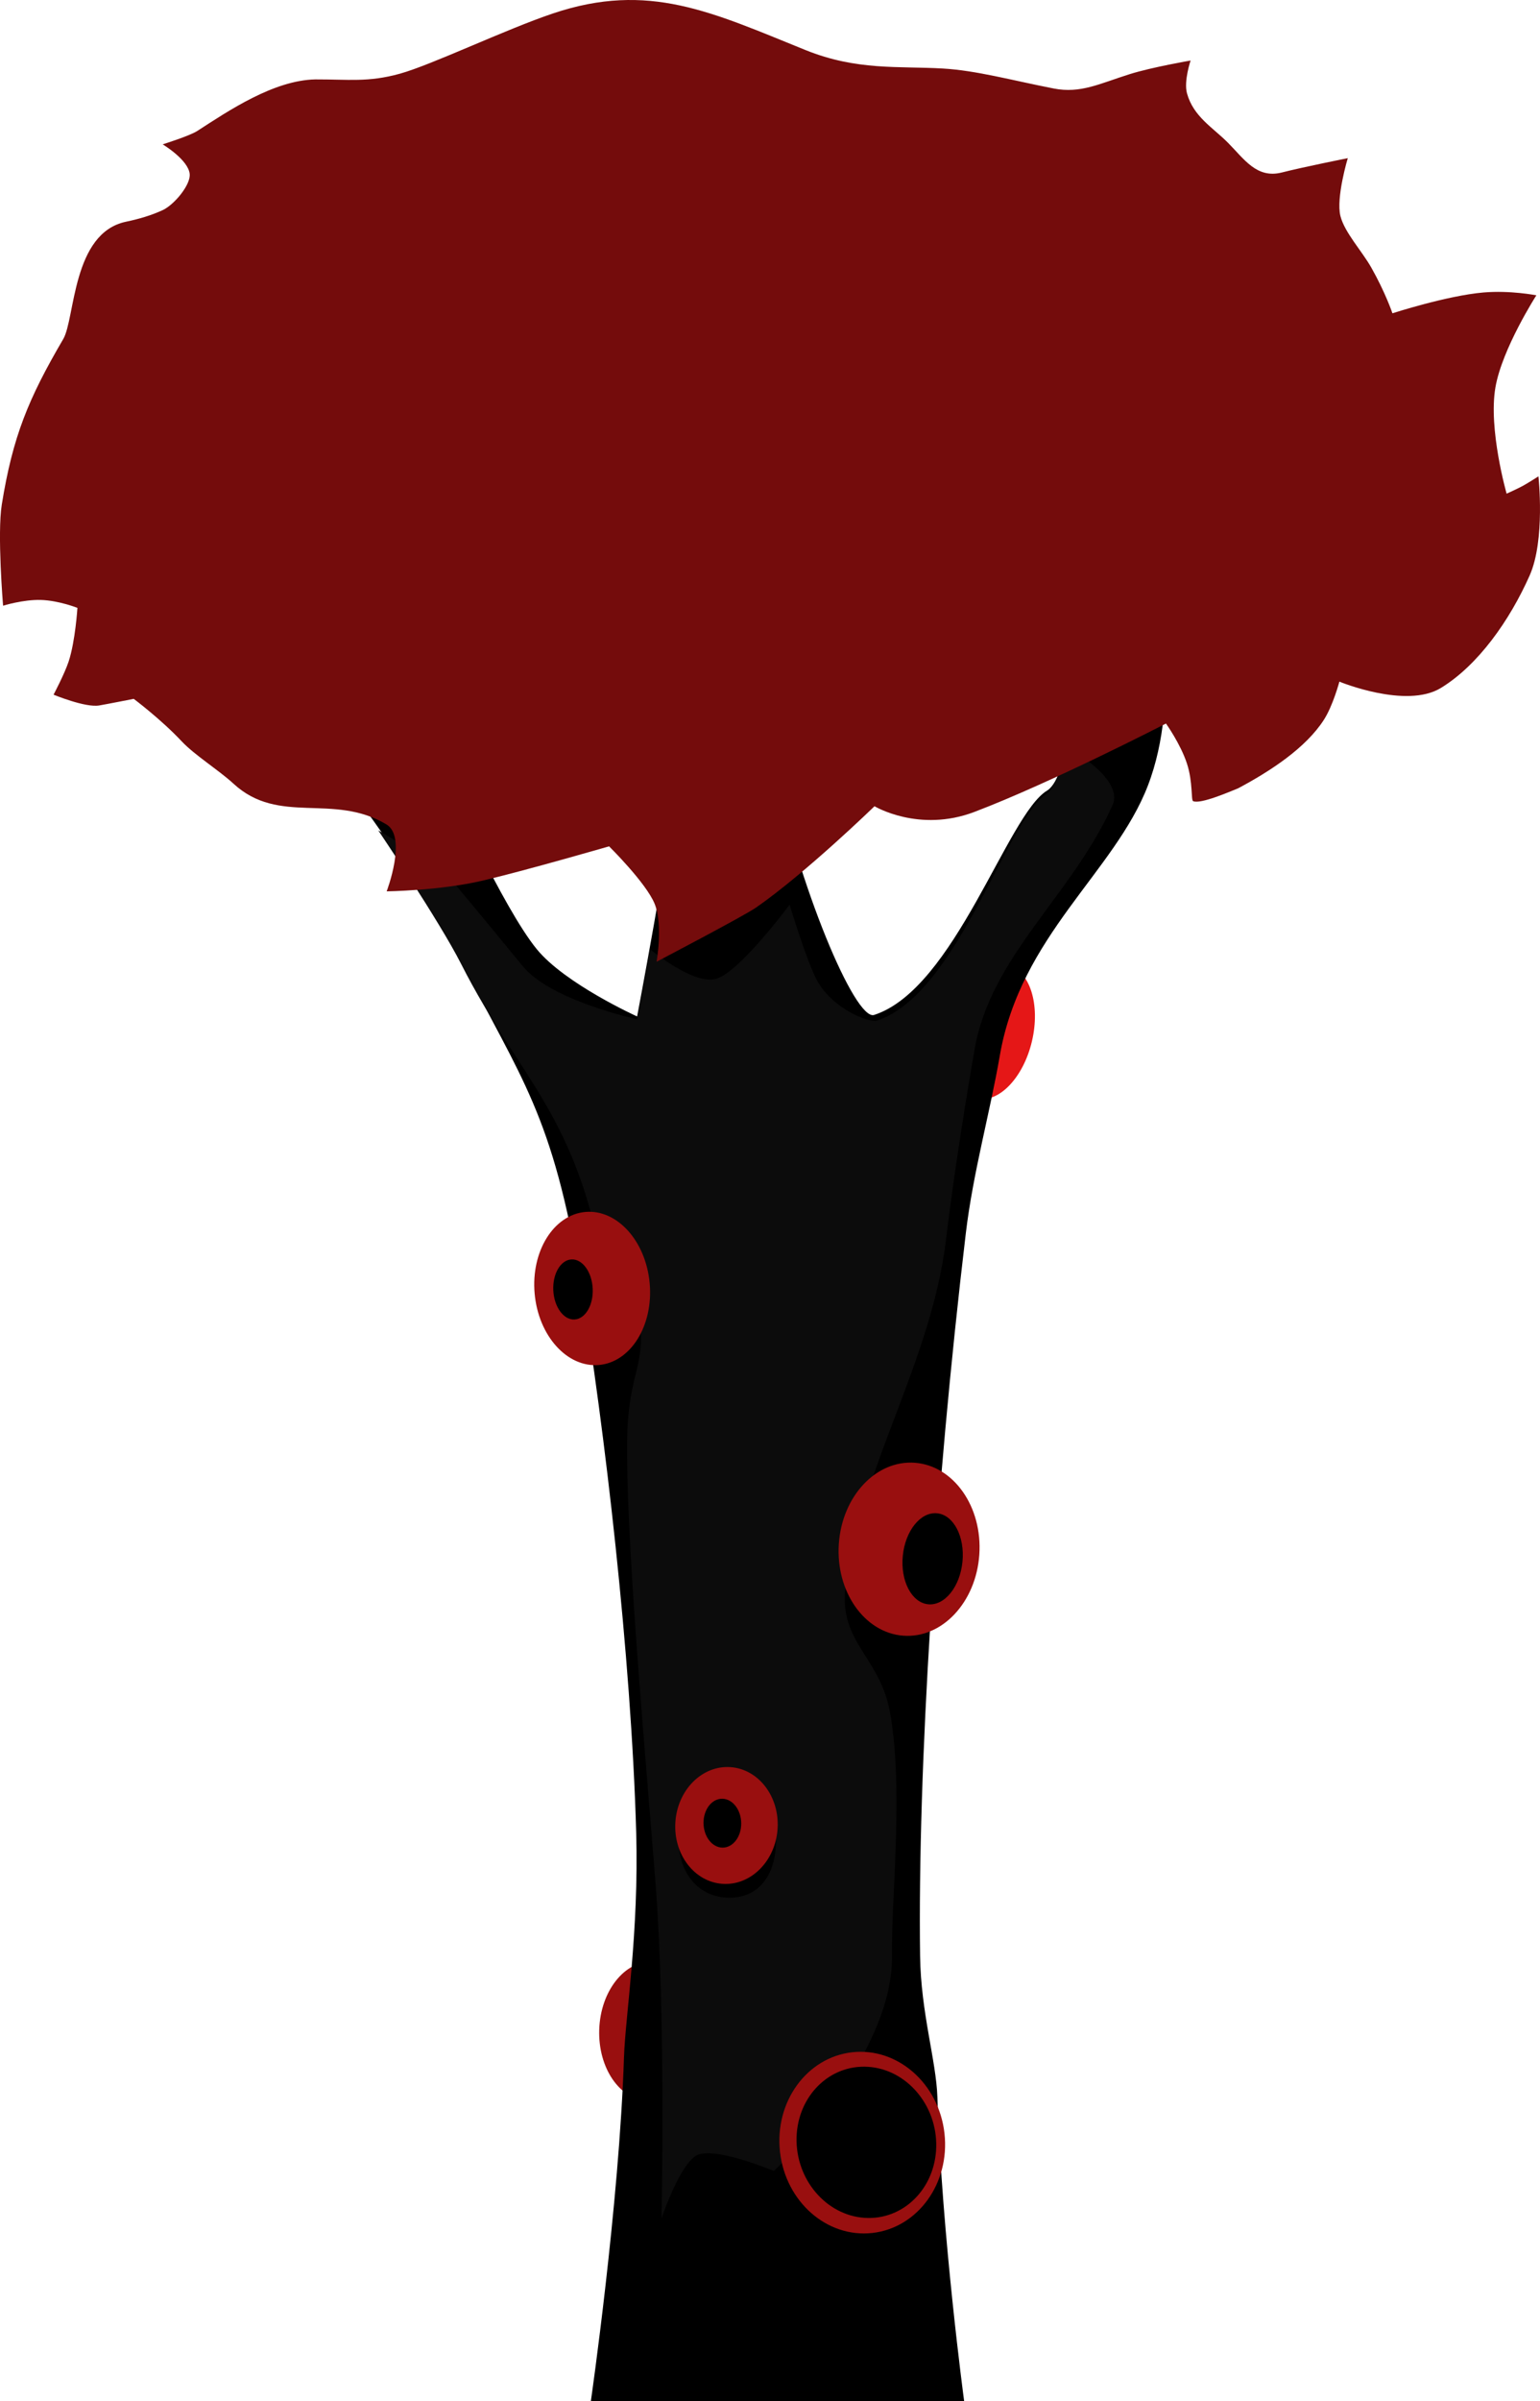 <svg version="1.1" xmlns="http://www.w3.org/2000/svg" xmlns:xlink="http://www.w3.org/1999/xlink" width="273.339" height="425.864" viewBox="0,0,273.339,425.864"><g transform="translate(-108.696,117.482)"><g data-paper-data="{&quot;isPaintingLayer&quot;:true}" fill-rule="nonzero" stroke="none" stroke-linecap="butt" stroke-linejoin="miter" stroke-miterlimit="10" stroke-dasharray="" stroke-dashoffset="0" style="mix-blend-mode: normal"><path d="M291.855,67.22c-1.541,6.517 -5.948,11.053 -9.845,10.132c-3.897,-0.921 -5.807,-6.951 -4.266,-13.468c1.541,-6.517 5.948,-11.053 9.845,-10.132c3.897,0.921 5.807,6.951 4.266,13.468z" fill="#e51717" stroke-width="0"/><path d="M233.279,243.105c-0.227,6.831 -4.491,12.232 -9.523,12.065c-5.032,-0.167 -8.928,-5.84 -8.701,-12.671c0.227,-6.831 4.491,-12.232 9.523,-12.065c5.032,0.167 8.928,5.84 8.701,12.671z" fill="#990f0f" stroke-width="0"/><path d="M213.572,308.382c0,0 5.031,-34.857 5.876,-60.952c0.236,-7.3 2.67,-22.106 2.166,-39.953c-0.881,-31.174 -5.6,-71.628 -9.881,-97.57c-4.932,-29.889 -10.533,-35.918 -21.228,-56.984c-10.695,-21.066 -34.122,-49.086 -34.122,-49.086l31.644,17.587c0,0 9.896,22.037 15.934,29.439c5.027,6.164 17.82,11.943 17.82,11.943c0,0 5.536,-29.158 7.017,-41.795c1.178,-10.048 1.172,-28.056 1.172,-28.056l14.171,-7.35c0,0 -1.543,15.95 1.736,31.971c4.516,22.062 14.593,46.054 17.965,44.962c14.338,-4.64 23.674,-35.582 30.704,-39.791c4.977,-2.979 7.793,-33.351 7.793,-33.351l11.483,-2.779c0,0 4.743,19.375 -1.398,35.277c-5.899,15.276 -22.612,26.651 -26.263,47.829c-1.756,10.187 -4.759,20.787 -6.041,31.554c-5.49,46.109 -8.553,95.281 -8.114,128.182c0.134,10.044 2.862,18.571 3.071,25.032c0.797,24.613 4.745,53.891 4.745,53.891z" fill="#000000" stroke-width="NaN"/><path d="M225.091,217.102c-1.597,-20.807 -4.988,-56.864 -5.1,-77.179c-0.077,-14.061 3.24,-14.069 2.312,-23.035c-0.525,-5.074 -5.547,-3.809 -6.07,-6.981c-4.932,-29.889 -15.033,-35.418 -25.728,-56.484c-3.817,-7.518 -14.671,-23.62 -14.671,-23.62l11.193,6.621c0,0 8.396,10.037 14.434,17.439c5.027,6.164 20.32,9.443 20.32,9.443l2.289,-12.433c0,0 7.802,6.515 11.835,5.23c4.217,-1.343 12.938,-13.122 12.938,-13.122c0,0 2.699,8.933 4.54,12.792c2.726,5.713 9.643,8.192 10.961,7.765c14.338,-4.64 23.174,-36.082 30.204,-40.291c1.441,-0.863 3.763,-8.075 3.763,-8.075c0,0 9.97,5.455 7.845,10.177c-7.239,16.08 -21.617,26.686 -24.494,43.372c-1.756,10.187 -3.759,22.787 -5.041,33.554c-2.597,21.814 -15.271,40.702 -17.847,61.723c-1.202,9.806 6.007,12.342 7.835,21.967c2.536,13.353 0.263,33.419 0.398,43.492c0.241,18.046 -20.957,38.128 -20.957,38.128c0,0 -10.193,-4.286 -13.518,-2.861c-3.077,1.319 -6.408,11.222 -6.418,11.251c0.001,-0.05 0.764,-35.583 -1.023,-58.876zM238.174,219.12c5.523,0 8.25,-4.477 8.25,-10c0,-5.523 -2.727,-10 -8.25,-10c-5.523,0 -9,4.467 -9,10c0,5.533 3.477,10 9,10z" fill="#0c0c0c" stroke-width="NaN"/><path d="M226.114,275.977c0,0 0,-0 0,-0c0,0 0,0 0,0z" fill="#0c0c0c" stroke-width="NaN"/><path d="M224.01,110.143c0.667,7.495 -3.362,13.978 -9.001,14.48c-5.639,0.502 -10.751,-5.167 -11.418,-12.662c-0.667,-7.495 3.362,-13.978 9.001,-14.48c5.639,-0.502 10.751,5.167 11.418,12.662z" fill="#990f0f" stroke-width="0"/><path d="M282.518,158.262c-0.58,8.469 -6.633,14.905 -13.518,14.375c-6.886,-0.53 -11.998,-7.825 -11.417,-16.294c0.58,-8.469 6.633,-14.905 13.518,-14.375c6.886,0.53 11.998,7.825 11.417,16.294z" fill="#990f0f" stroke-width="0"/><path d="M246.709,206.907c-0.381,5.717 -4.751,10.081 -9.759,9.747c-5.009,-0.334 -8.76,-5.239 -8.379,-10.957c0.381,-5.717 4.751,-10.081 9.759,-9.747c5.009,0.334 8.76,5.239 8.379,10.957z" fill="#990f0f" stroke-width="0"/><path d="M276.335,260.922c0.989,8.851 -4.746,16.755 -12.807,17.656c-8.062,0.9 -15.399,-5.544 -16.387,-14.395c-0.989,-8.851 4.746,-16.755 12.807,-17.656c8.062,-0.9 15.399,5.544 16.387,14.395z" fill="#990f0f" stroke-width="0"/><path d="M213.894,111.053c0.147,2.942 -1.299,5.405 -3.229,5.501c-1.931,0.097 -3.615,-2.21 -3.762,-5.152c-0.147,-2.942 1.299,-5.405 3.229,-5.501c1.931,-0.097 3.615,2.21 3.762,5.152z" fill="#000000" stroke-width="0"/><path d="M279.528,159.515c-0.436,4.457 -3.162,7.838 -6.087,7.552c-2.925,-0.286 -4.943,-4.132 -4.506,-8.589c0.436,-4.457 3.162,-7.838 6.087,-7.552c2.925,0.286 4.943,4.132 4.506,8.589z" fill="#000000" stroke-width="0"/><path d="M274.87,262.662c0.163,7.41 -5.255,13.345 -12.101,13.256c-6.846,-0.089 -12.528,-6.168 -12.69,-13.578c-0.163,-7.41 5.255,-13.345 12.101,-13.256c6.846,0.089 12.528,6.168 12.69,13.578z" fill="#000000" stroke-width="0"/><path d="M240.257,205.935c0.01,2.394 -1.48,4.316 -3.328,4.294c-1.848,-0.023 -3.353,-1.982 -3.363,-4.376c-0.01,-2.394 1.48,-4.316 3.328,-4.294c1.848,0.023 3.353,1.982 3.363,4.376z" fill="#000000" stroke-width="0"/><path d="M263.916,25.52c0,0 -12.145,11.797 -21.007,17.959c-2.182,1.517 -17.672,9.62 -17.672,9.62c0,0 1.174,-6.579 -0.358,-10.297c-1.532,-3.718 -8.075,-10.17 -8.075,-10.17c0,0 -14.857,4.304 -22.469,6.086c-7.612,1.781 -17.008,1.897 -17.008,1.897c0,0 3.684,-9.642 -0.05,-11.874c-9.456,-5.653 -19.035,0.245 -27.137,-7.22c-2.563,-2.362 -6.92,-5.089 -9.18,-7.498c-3.706,-3.949 -8.528,-7.549 -8.528,-7.549c0,0 -4.831,0.952 -6.137,1.173c-2.467,0.418 -8.092,-1.914 -8.092,-1.914c0,0 1.952,-3.688 2.675,-5.879c1.189,-3.602 1.56,-9.518 1.56,-9.518c0,0 -3.323,-1.313 -6.487,-1.405c-3.164,-0.092 -6.709,1.021 -6.709,1.021c0,0 -1.062,-12.768 -0.229,-17.938c1.949,-12.092 4.72,-18.783 10.906,-29.354c2.134,-3.646 1.571,-18.821 11.152,-20.818c2.254,-0.47 4.484,-1.12 6.498,-2.052c2.04,-0.944 4.972,-4.46 4.798,-6.394c-0.227,-2.534 -4.796,-5.275 -4.796,-5.275c0,0 4.805,-1.51 6.118,-2.359c5.595,-3.619 13.58,-9.004 20.974,-9.16c5.878,-0.019 9.355,0.556 15.017,-1.014c5.662,-1.571 18.753,-7.861 27.174,-10.689c16.983,-5.703 28.194,-0.213 44.805,6.495c9.135,3.689 16.551,2.822 24.362,3.276c6.012,0.35 12.258,2.094 19.701,3.545c4.78,0.932 8.125,-0.86 13.488,-2.544c3.939,-1.237 10.808,-2.416 10.808,-2.416c0,0 -1.237,3.647 -0.641,5.816c1.136,4.138 4.59,6.063 7.278,8.77c2.878,2.899 5.097,6.401 9.55,5.273c3.999,-1.013 11.711,-2.541 11.711,-2.541c0,0 -2.118,7.031 -1.306,10.258c0.734,2.919 3.819,6.212 5.472,9.134c2.549,4.504 3.76,8.124 3.76,8.124c0,0 9.672,-3.134 16.141,-3.692c4.804,-0.414 9.406,0.503 9.406,0.503c0,0 -6.072,9.447 -7.263,16.313c-1.289,7.431 1.983,18.868 1.983,18.868c0,0 1.942,-0.875 2.821,-1.352c0.99,-0.538 2.827,-1.718 2.827,-1.718c0,0 1.25,11.265 -1.562,17.589c-3.543,7.968 -9.144,15.919 -15.771,19.952c-6.171,3.755 -17.998,-1.13 -17.998,-1.13c0,0 -1.126,4.238 -2.749,6.766c-3.199,4.981 -9.452,9.086 -15.239,12.162c-1.453,0.58 -6.658,2.855 -7.978,2.266c-0.382,-0.171 -0.016,-3.38 -1.087,-6.657c-1.149,-3.515 -3.726,-7.107 -3.726,-7.107c0,0 -20.344,10.491 -34.011,15.681c-9.829,3.732 -17.72,-1.012 -17.72,-1.012z" fill="#740c0c" stroke-width="0.5"/></g></g></svg>